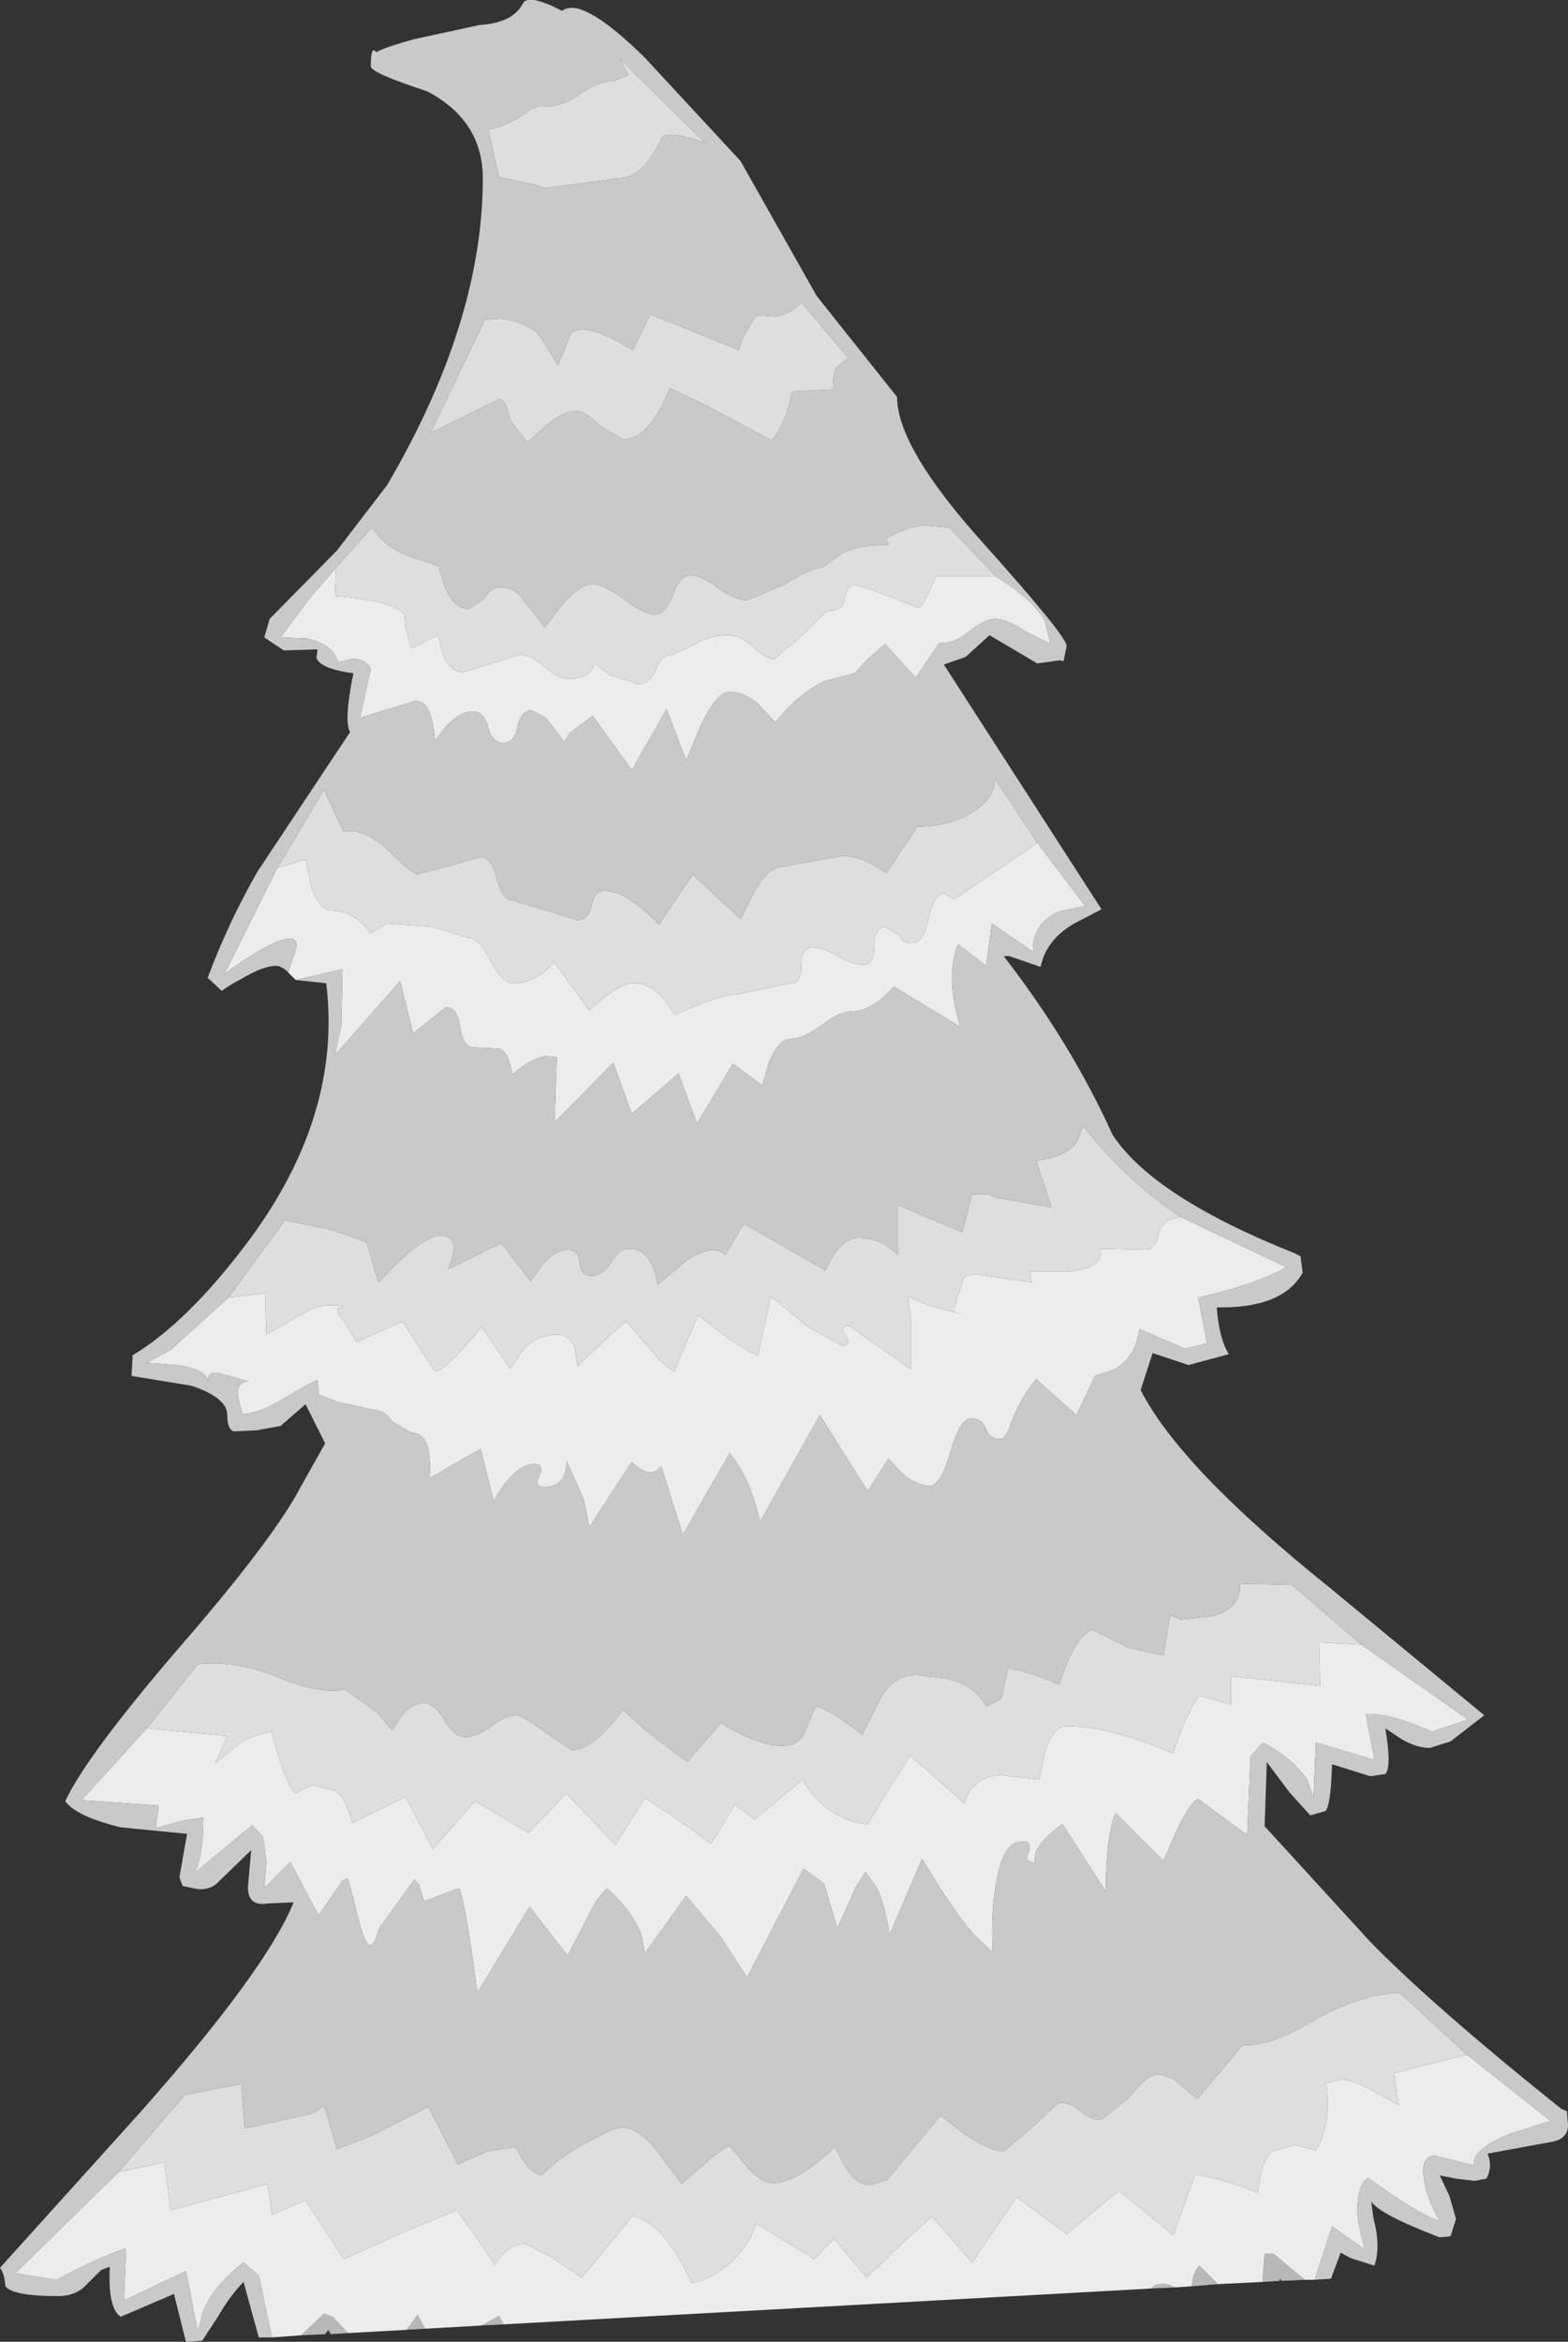<?xml version="1.0" encoding="UTF-8" standalone="no"?>
<svg xmlns:ffdec="https://www.free-decompiler.com/flash" xmlns:xlink="http://www.w3.org/1999/xlink" ffdec:objectType="shape" height="107.65px" width="72.1px" xmlns="http://www.w3.org/2000/svg">
  <rect width="100%" height="100%" fill="#333333" stroke="none"/>
  <g transform="matrix(1.0, 0.0, 0.0, 1.0, 2.2, -1.85)">
    <path d="M57.8 106.65 L56.75 106.7 56.65 106.6 56.65 106.7 55.85 106.75 55.95 105.45 56.35 105.45 57.8 106.65 M53.8 106.85 L52.6 106.95 Q52.65 106.3 52.95 106.0 L53.8 106.85 M51.85 107.0 L50.75 107.05 Q50.9 106.8 51.45 106.85 L51.85 107.0 M20.95 108.7 L19.95 108.75 20.75 108.3 20.95 108.7 M17.35 108.9 L16.5 108.95 17.0 108.25 17.35 108.9 M13.8 109.1 L13.0 109.15 12.9 108.95 12.75 109.15 11.65 109.2 12.7 108.2 13.1 108.35 13.8 109.1" fill="#b8b8b8" fill-rule="evenodd" stroke="none"/>
    <path d="M43.6 28.35 Q45.35 29.45 45.85 30.4 L46.1 31.45 45.0 30.9 Q44.1 30.3 43.55 30.3 43.1 30.3 42.4 30.85 41.7 31.45 41.0 31.4 L39.9 33.0 38.5 31.45 37.7 32.15 37.1 32.8 35.75 33.15 Q34.6 33.65 33.45 35.05 L32.65 34.2 Q32.0 33.65 31.35 33.65 30.75 33.65 30.0 35.25 L29.35 36.8 28.45 34.45 26.85 37.25 25.05 34.75 24.0 35.55 23.75 35.95 22.9 34.85 22.25 34.5 Q21.75 34.5 21.6 35.25 21.45 36.0 20.95 36.0 20.45 36.0 20.25 35.3 20.05 34.55 19.55 34.55 18.95 34.55 18.3 35.25 L17.8 35.9 Q17.7 34.6 17.3 34.2 L16.95 34.05 14.35 34.85 14.85 32.6 Q14.6 32.1 13.95 32.15 L13.35 32.3 Q13.1 31.45 11.9 31.2 L10.7 31.15 12.0 29.4 13.25 27.95 13.2 29.25 Q15.85 29.45 16.4 30.1 L16.45 30.7 16.7 31.65 17.95 31.05 18.15 31.9 Q18.5 32.75 19.1 32.75 L20.4 32.35 21.7 31.95 Q22.2 31.95 22.85 32.5 23.45 33.05 23.95 33.05 24.95 33.05 25.15 32.35 L25.8 32.85 27.15 33.3 Q27.65 33.3 27.95 32.65 28.2 31.95 28.7 31.95 L29.7 31.5 Q30.4 31.05 31.3 31.05 31.85 31.05 32.45 31.6 33.0 32.15 33.4 32.15 L34.7 31.05 35.8 29.95 Q36.55 29.95 36.65 29.35 36.75 28.75 37.1 28.75 37.45 28.75 40.05 29.8 L40.25 29.6 40.85 28.35 43.6 28.35 M11.05 46.55 L11.25 45.95 Q11.65 45.0 11.15 45.0 10.55 45.0 9.25 45.85 8.6 46.25 8.1 46.65 L10.55 41.75 11.85 41.35 12.1 42.55 Q12.45 43.7 13.05 43.7 14.05 43.7 14.85 44.75 L15.6 44.3 17.65 44.45 19.3 44.95 Q19.8 44.95 20.35 46.0 20.9 47.05 21.4 47.05 22.4 47.05 23.3 46.1 L24.9 48.3 25.6 47.7 Q26.4 47.05 27.0 47.05 28.0 47.05 28.8 48.5 L29.9 48.05 Q31.15 47.55 31.75 47.55 L32.95 47.3 34.15 47.05 Q34.65 47.05 34.65 46.25 34.65 45.4 35.15 45.4 35.65 45.4 36.35 45.8 37.0 46.2 37.5 46.2 38.0 46.2 38.0 45.35 38.0 44.45 38.5 44.45 L39.15 44.85 Q39.25 45.2 39.75 45.2 40.25 45.2 40.45 44.25 40.65 43.15 41.15 42.9 L41.65 43.2 45.5 40.6 47.7 43.5 46.5 43.75 Q45.25 44.3 45.3 45.6 L43.4 44.3 43.15 46.25 41.85 45.25 Q41.25 46.75 41.95 49.05 L38.9 47.2 Q37.9 48.35 36.9 48.35 36.4 48.35 35.55 49.0 34.7 49.6 34.2 49.6 33.6 49.6 33.15 50.7 L32.85 51.75 31.5 50.75 29.85 53.5 29.0 51.2 26.85 53.05 26.0 50.7 23.3 53.45 23.4 50.45 22.9 50.4 Q22.2 50.5 21.35 51.25 21.2 50.2 20.75 50.05 L19.6 50.0 Q19.1 50.0 18.95 49.05 18.85 48.15 18.3 48.15 L16.8 49.35 16.2 46.95 13.2 50.35 13.5 48.95 13.55 46.4 11.4 46.9 11.35 46.85 11.05 46.55 M10.3 109.3 L9.7 106.45 9.0 105.85 Q7.7 106.85 7.15 108.05 L6.9 109.05 6.35 106.25 3.5 107.6 3.6 105.2 Q2.25 105.65 0.4 106.65 L-1.5 106.35 3.25 101.7 5.35 101.25 5.65 103.45 10.1 102.25 10.3 103.65 11.85 103.0 13.6 105.7 16.5 104.4 18.8 103.45 19.6 104.55 20.55 105.95 20.9 105.5 Q21.35 105.0 21.95 105.0 L23.05 105.55 24.55 106.55 26.9 103.7 Q28.4 104.1 29.6 106.8 30.5 106.65 31.45 105.8 32.35 104.95 32.55 104.05 L35.25 105.7 36.15 104.75 37.65 106.55 39.05 105.2 40.65 103.75 42.5 105.85 44.55 102.85 46.85 104.55 49.25 102.55 51.75 104.6 52.75 101.8 Q54.15 102.05 55.65 102.65 55.8 101.1 56.3 100.75 L57.35 100.45 58.3 100.7 Q59.0 99.65 58.8 97.75 L58.75 97.6 59.45 97.45 Q59.95 97.45 60.8 97.9 L62.1 98.6 61.9 97.15 65.25 96.3 69.1 99.35 67.2 99.95 Q65.4 100.7 65.6 101.4 L64.2 101.05 63.75 100.95 Q63.25 101.0 63.25 101.6 63.25 102.65 64.0 103.95 62.85 103.55 60.7 101.95 60.1 102.4 60.25 104.0 L60.55 105.25 59.05 104.2 58.25 106.65 57.8 106.65 56.35 105.45 55.95 105.45 55.85 106.75 53.8 106.85 52.95 106.0 Q52.65 106.3 52.6 106.95 L51.85 107.0 51.45 106.85 Q50.9 106.8 50.75 107.05 L20.95 108.7 20.75 108.3 19.95 108.75 17.35 108.9 17.0 108.25 16.5 108.95 13.8 109.1 13.1 108.35 12.7 108.2 11.65 109.2 10.3 109.3 M52.1 57.8 L56.95 60.1 Q55.55 60.9 52.9 61.5 L53.3 63.6 52.3 63.85 50.2 62.95 Q50.0 64.25 49.05 64.8 L48.15 65.1 47.3 66.9 45.45 65.25 Q44.7 66.15 44.3 67.25 44.05 68.0 43.8 68.0 43.3 68.0 43.15 67.55 42.95 67.05 42.45 67.05 41.95 67.05 41.5 68.6 41.05 70.15 40.55 70.15 39.95 70.15 39.25 69.55 L38.65 68.9 37.7 70.4 35.5 66.9 32.75 71.8 Q32.3 69.8 31.35 68.65 L29.2 72.4 28.2 69.25 Q27.7 69.9 26.85 69.05 L24.9 72.05 24.65 70.8 23.85 69.0 Q23.85 70.2 22.85 70.2 22.35 70.2 22.6 69.7 22.85 69.15 22.35 69.15 21.75 69.15 21.05 70.0 20.7 70.45 20.5 70.85 L19.9 68.45 17.55 69.8 Q17.7 67.7 16.7 67.7 L15.85 67.2 Q15.45 66.65 14.95 66.65 L13.35 66.3 12.45 65.95 12.4 65.3 Q12.25 65.3 11.0 66.05 9.7 66.85 8.95 66.85 L8.75 66.1 Q8.65 65.35 9.25 65.35 L7.95 65.0 Q7.35 64.8 7.35 65.4 7.35 64.8 5.95 64.6 L4.55 64.5 5.65 63.9 8.3 61.5 10.0 61.3 10.05 63.2 11.7 62.25 Q12.35 61.85 12.95 61.85 13.95 61.85 13.3 62.0 L13.4 62.35 13.6 62.55 14.2 63.55 16.3 62.6 17.8 64.9 Q18.25 64.9 19.95 62.85 L21.25 64.75 21.9 63.85 Q22.5 63.2 23.45 63.2 24.05 63.2 24.25 63.9 L24.35 64.65 Q26.3 62.8 26.6 62.6 L28.15 64.4 28.8 64.9 29.9 62.3 31.0 63.15 Q32.15 64.0 32.65 64.15 L33.25 61.45 34.95 62.85 36.5 63.7 Q37.0 63.7 36.7 63.25 36.35 62.8 36.85 62.8 L39.7 64.8 39.7 62.6 39.55 61.45 40.45 61.85 42.0 62.25 Q41.55 62.2 41.7 61.9 L42.05 60.8 Q42.05 60.25 43.45 60.55 L45.25 60.8 45.15 60.3 46.9 60.3 Q48.6 60.15 48.4 59.25 L50.45 59.3 Q50.9 59.3 51.05 58.65 51.2 57.9 52.1 57.8 M60.4 77.45 L65.3 80.9 63.65 81.45 Q61.55 80.55 60.6 80.65 L61.0 82.75 58.3 81.95 58.2 84.5 57.9 83.65 Q57.15 82.6 55.85 81.95 L55.3 82.6 55.15 86.2 52.9 84.55 Q52.6 84.6 51.9 86.0 L51.3 87.4 49.1 85.2 Q48.65 86.2 48.65 88.8 L46.65 85.7 Q45.55 86.5 45.4 87.1 L45.35 87.45 Q44.85 87.45 45.1 87.0 45.3 86.5 44.8 86.5 43.9 86.5 43.6 88.45 43.35 89.85 43.45 91.6 L42.7 90.9 Q41.75 89.9 40.2 87.3 L38.7 90.8 Q38.5 89.4 38.1 88.6 L37.6 87.9 37.15 88.6 36.3 90.5 35.7 88.45 34.75 87.75 32.15 92.75 30.95 90.9 29.35 89.0 27.45 91.65 27.3 90.8 Q26.85 89.65 25.7 88.65 L25.2 89.25 23.9 91.75 22.15 89.5 19.75 93.45 Q19.2 89.25 18.9 88.65 L17.3 89.25 17.05 88.45 16.85 88.25 15.2 90.55 Q14.85 92.0 14.4 90.5 L13.8 88.2 13.55 88.3 12.45 89.9 11.15 87.45 9.95 88.65 10.05 87.45 9.9 86.3 9.4 85.75 6.75 87.95 Q7.15 87.15 7.15 85.4 L6.15 85.55 4.95 85.9 5.1 84.85 1.55 84.6 4.55 81.3 8.25 81.65 7.7 82.9 8.75 82.05 Q9.35 81.6 10.3 81.45 10.85 83.65 11.35 84.3 L12.15 83.9 13.15 84.15 Q13.7 84.4 14.0 85.65 L16.45 84.45 17.7 86.85 19.65 84.65 22.1 86.1 23.85 84.3 26.1 86.65 27.45 84.5 29.05 85.55 30.5 86.6 31.6 84.8 32.5 85.5 34.7 83.65 Q35.15 84.5 35.95 85.05 36.8 85.65 37.7 85.7 L38.7 84.05 39.65 82.55 42.15 84.75 Q42.5 83.55 43.75 83.45 L45.6 83.65 45.85 82.35 Q46.25 81.2 46.85 81.2 48.8 81.2 51.75 82.45 52.25 80.8 52.95 79.8 L54.4 80.2 54.4 78.9 58.5 79.35 58.45 77.35 60.4 77.45" fill="#ececec" fill-rule="evenodd" stroke="none"/>
    <path d="M43.6 28.35 L40.85 28.35 40.25 29.6 40.05 29.8 Q37.45 28.75 37.1 28.75 36.75 28.75 36.65 29.35 36.55 29.95 35.8 29.95 L34.7 31.05 33.4 32.15 Q33.0 32.15 32.45 31.6 31.85 31.05 31.3 31.05 30.4 31.05 29.7 31.5 L28.7 31.95 Q28.2 31.95 27.95 32.65 27.65 33.3 27.15 33.3 L25.8 32.85 25.15 32.35 Q24.95 33.05 23.95 33.05 23.45 33.05 22.85 32.5 22.2 31.95 21.7 31.95 L20.4 32.35 19.1 32.75 Q18.5 32.75 18.15 31.9 L17.95 31.05 16.7 31.65 16.45 30.7 16.4 30.1 Q15.85 29.45 13.2 29.25 L13.25 27.95 14.9 26.1 Q15.5 27.0 16.55 27.4 L18.05 27.9 18.0 28.0 18.3 28.95 Q18.75 29.85 19.35 29.85 L20.1 29.35 Q20.35 28.85 20.85 28.85 21.45 28.85 21.85 29.4 L22.85 30.7 23.6 29.7 Q24.45 28.7 25.05 28.7 25.55 28.7 26.5 29.4 27.4 30.1 27.9 30.1 28.4 30.1 28.75 29.2 29.05 28.3 29.55 28.3 30.05 28.3 30.85 28.9 31.65 29.45 32.15 29.45 L33.9 28.7 Q35.1 27.95 35.6 27.95 L36.3 27.45 Q36.95 26.9 38.65 26.9 L38.55 26.6 Q39.55 26.05 40.3 26.0 L41.45 26.1 43.6 28.35 M10.55 41.75 L12.7 38.15 13.6 40.1 Q14.3 39.85 15.45 40.75 L16.45 41.7 16.95 42.05 18.3 41.7 19.9 41.25 Q20.4 41.25 20.65 42.25 20.9 43.25 21.4 43.25 L22.9 43.7 24.35 44.15 Q24.85 44.15 25.0 43.5 25.1 42.8 25.6 42.8 26.6 42.8 28.1 44.35 L29.65 42.05 31.85 44.1 32.45 42.9 Q33.15 41.7 33.75 41.7 L35.15 41.45 36.5 41.2 Q37.5 41.2 38.55 42.0 L39.85 40.05 39.95 39.85 Q41.45 39.85 42.5 39.2 43.55 38.55 43.55 37.65 L45.5 40.6 41.65 43.2 41.15 42.9 Q40.65 43.15 40.45 44.25 40.25 45.2 39.75 45.2 39.25 45.2 39.15 44.85 L38.5 44.45 Q38.0 44.45 38.0 45.35 38.0 46.2 37.5 46.2 37.0 46.2 36.35 45.8 35.65 45.4 35.15 45.4 34.65 45.4 34.65 46.25 34.65 47.05 34.15 47.05 L32.95 47.3 31.75 47.55 Q31.15 47.55 29.9 48.05 L28.8 48.5 Q28.0 47.05 27.0 47.05 26.4 47.05 25.6 47.7 L24.9 48.3 23.3 46.1 Q22.4 47.05 21.4 47.05 20.9 47.05 20.35 46.0 19.8 44.95 19.3 44.95 L17.65 44.45 15.6 44.3 14.85 44.75 Q14.05 43.7 13.05 43.7 12.45 43.7 12.1 42.55 L11.85 41.35 10.55 41.75 M3.25 101.7 L6.3 98.15 8.9 97.65 9.05 99.7 12.2 99.0 12.7 98.65 13.3 100.65 14.95 100.0 17.5 98.7 18.85 101.35 20.2 100.75 21.5 100.55 21.85 101.15 Q22.25 101.75 22.7 101.85 23.65 100.9 25.05 100.2 26.1 99.65 26.35 99.65 27.15 99.65 27.95 100.65 L29.15 102.25 30.05 101.45 Q31.0 100.6 31.35 100.5 L32.1 101.4 Q32.8 102.2 33.35 102.2 34.45 102.2 36.2 100.55 L36.65 101.45 Q37.2 102.3 37.8 102.3 L38.6 102.05 41.05 99.1 42.15 99.95 Q43.35 100.75 43.95 100.75 L45.25 99.65 46.5 98.5 Q47.0 98.5 47.5 98.9 47.95 99.3 48.45 99.3 L49.75 98.25 Q50.55 97.2 51.05 97.2 L51.75 97.4 52.85 98.35 54.95 95.85 Q56.15 95.95 58.1 94.8 60.2 93.55 62.15 93.45 L65.25 96.3 61.9 97.15 62.1 98.6 60.8 97.9 Q59.95 97.45 59.45 97.45 L58.75 97.6 58.8 97.75 Q59.0 99.65 58.3 100.7 L57.35 100.45 56.3 100.75 Q55.8 101.1 55.65 102.65 54.15 102.05 52.75 101.8 L51.75 104.6 49.25 102.55 46.85 104.55 44.55 102.85 42.5 105.85 40.65 103.75 39.05 105.2 37.65 106.55 36.15 104.75 35.25 105.7 32.55 104.05 Q32.35 104.95 31.45 105.8 30.5 106.65 29.6 106.8 28.4 104.1 26.9 103.7 L24.55 106.55 23.05 105.55 21.95 105.0 Q21.35 105.0 20.9 105.5 L20.55 105.95 19.6 104.55 18.8 103.45 16.5 104.4 13.6 105.7 11.85 103.0 10.3 103.65 10.1 102.25 5.65 103.45 5.35 101.25 3.25 101.7 M26.3 4.55 L30.25 8.45 Q28.95 7.9 28.3 8.1 L28.2 8.25 Q27.35 10.05 26.2 10.05 L22.85 10.5 22.45 10.35 20.75 10.0 20.25 7.8 Q21.2 7.65 22.25 6.85 L22.55 6.75 Q23.55 6.8 24.35 6.25 25.2 5.65 25.75 5.6 L25.95 5.6 26.7 5.3 26.3 4.55 M22.7 17.4 L23.45 18.65 24.05 17.2 Q24.6 16.55 26.9 17.95 L27.7 16.3 31.8 17.95 Q31.8 17.5 32.55 16.4 L32.8 16.35 33.45 16.4 Q34.15 16.3 34.65 15.75 L36.8 18.3 36.25 18.75 Q36.1 19.0 36.1 19.75 L34.2 19.85 34.2 19.9 Q34.0 21.15 33.3 22.1 L30.1 20.4 28.6 19.7 Q27.65 22.05 26.45 22.05 L25.35 21.4 Q24.75 20.75 24.25 20.75 23.65 20.75 22.8 21.5 L22.05 22.2 21.25 21.15 Q21.1 20.25 20.75 20.2 L17.6 21.75 20.1 16.55 20.8 16.5 Q21.65 16.55 22.45 17.1 L22.7 17.4 M8.3 61.5 L10.9 57.95 13.1 58.4 14.65 58.95 15.2 60.8 16.25 59.75 Q17.45 58.65 18.05 58.65 19.05 58.65 18.4 60.2 L20.85 59.0 22.2 60.75 22.7 60.05 Q23.3 59.3 23.9 59.3 24.4 59.3 24.45 59.9 24.5 60.5 25.0 60.5 25.5 60.5 25.9 59.9 26.25 59.25 26.75 59.25 27.75 59.25 28.05 60.9 L29.3 59.85 Q30.6 58.95 31.15 59.55 L32.0 58.1 35.75 60.25 36.15 59.5 Q36.7 58.75 37.3 58.75 38.3 58.75 39.1 59.55 L39.1 57.25 42.05 58.5 42.5 56.75 43.3 56.75 43.55 56.9 46.15 57.35 45.45 55.2 Q46.85 55.05 47.35 54.3 L47.6 53.6 Q49.55 56.1 52.1 57.8 51.2 57.9 51.05 58.65 50.9 59.3 50.45 59.3 L48.4 59.25 Q48.6 60.15 46.9 60.3 L45.15 60.3 45.25 60.8 43.45 60.55 Q42.05 60.25 42.05 60.8 L41.7 61.9 Q41.55 62.2 42.0 62.25 L40.45 61.85 39.55 61.45 39.7 62.6 39.7 64.8 36.85 62.8 Q36.35 62.8 36.7 63.25 37.0 63.7 36.5 63.7 L34.95 62.85 33.25 61.45 32.65 64.15 Q32.15 64.0 31.0 63.15 L29.9 62.3 28.8 64.9 28.15 64.4 26.6 62.6 Q26.3 62.8 24.35 64.65 L24.25 63.9 Q24.05 63.2 23.45 63.2 22.5 63.2 21.9 63.85 L21.25 64.75 19.95 62.85 Q18.25 64.9 17.8 64.9 L16.3 62.6 14.2 63.55 13.6 62.55 13.4 62.35 13.3 62.0 Q13.95 61.85 12.95 61.85 12.35 61.85 11.7 62.25 L10.05 63.2 10.0 61.3 8.3 61.5 M4.55 81.3 L6.9 78.35 Q8.65 78.15 10.7 79.0 12.6 79.75 13.65 79.5 L15.1 80.55 15.85 81.4 16.25 80.75 Q16.7 80.15 17.3 80.15 17.8 80.15 18.25 80.95 18.7 81.7 19.2 81.7 19.7 81.7 20.4 81.2 21.05 80.7 21.55 80.7 21.8 80.7 22.9 81.5 L24.1 82.3 Q25.1 82.3 26.45 80.45 L27.55 81.45 29.4 82.85 30.95 81.05 Q32.65 82.1 33.75 82.1 34.5 82.1 34.75 81.6 L35.3 80.3 Q35.85 80.35 37.45 81.6 L38.3 79.9 Q38.9 78.85 39.95 78.85 L41.25 79.0 Q42.65 79.3 43.15 80.3 L43.85 79.95 44.05 79.0 44.15 78.55 Q45.05 78.65 46.5 79.3 47.0 77.75 47.55 77.1 L48.0 76.75 49.7 77.6 51.3 77.95 51.6 76.1 52.1 76.3 53.5 76.15 Q54.9 75.8 54.8 74.65 L57.2 74.7 60.4 77.45 58.45 77.35 58.5 79.35 54.4 78.9 54.4 80.2 52.95 79.8 Q52.25 80.8 51.75 82.45 48.8 81.2 46.85 81.2 46.25 81.2 45.85 82.35 L45.6 83.65 43.75 83.45 Q42.5 83.55 42.15 84.75 L39.65 82.55 38.7 84.05 37.7 85.7 Q36.8 85.65 35.95 85.05 35.15 84.5 34.7 83.65 L32.5 85.5 31.6 84.8 30.5 86.6 29.05 85.55 27.45 84.5 26.1 86.65 23.85 84.3 22.1 86.1 19.65 84.65 17.7 86.85 16.45 84.45 14.0 85.65 Q13.7 84.4 13.15 84.15 L12.15 83.9 11.35 84.3 Q10.85 83.65 10.3 81.45 9.35 81.6 8.75 82.05 L7.7 82.9 8.25 81.65 4.55 81.3" fill="#dedede" fill-rule="evenodd" stroke="none"/>
    <path d="M13.25 27.95 L12.0 29.4 10.7 31.15 11.9 31.2 Q13.1 31.45 13.35 32.3 L13.95 32.15 Q14.6 32.1 14.85 32.6 L14.35 34.85 16.95 34.05 17.3 34.2 Q17.7 34.6 17.8 35.9 L18.3 35.25 Q18.95 34.55 19.55 34.55 20.05 34.55 20.25 35.3 20.45 36.0 20.95 36.0 21.45 36.0 21.6 35.25 21.75 34.5 22.25 34.5 L22.9 34.85 23.75 35.95 24.0 35.55 25.05 34.75 26.85 37.25 28.45 34.45 29.35 36.8 30.0 35.25 Q30.75 33.65 31.35 33.65 32.0 33.65 32.65 34.2 L33.45 35.05 Q34.6 33.65 35.75 33.15 L37.1 32.8 37.7 32.15 38.5 31.45 39.9 33.0 41.0 31.4 Q41.7 31.45 42.4 30.85 43.1 30.3 43.55 30.3 44.1 30.3 45.0 30.9 L46.1 31.45 45.85 30.4 Q45.35 29.45 43.6 28.35 L41.45 26.1 40.3 26.0 Q39.55 26.05 38.55 26.6 L38.65 26.9 Q36.95 26.9 36.3 27.45 L35.6 27.95 Q35.1 27.95 33.9 28.7 L32.15 29.45 Q31.65 29.45 30.85 28.9 30.05 28.3 29.55 28.3 29.05 28.3 28.75 29.2 28.4 30.1 27.9 30.1 27.4 30.1 26.5 29.4 25.55 28.7 25.05 28.7 24.45 28.7 23.6 29.7 L22.85 30.7 21.85 29.4 Q21.45 28.85 20.85 28.85 20.35 28.85 20.1 29.35 L19.35 29.85 Q18.75 29.85 18.3 28.95 L18.0 28.0 18.05 27.9 16.55 27.4 Q15.5 27.0 14.9 26.1 L13.25 27.95 M11.05 46.55 Q10.75 46.25 10.5 46.25 9.9 46.25 8.9 46.85 8.4 47.1 8.0 47.4 L7.35 46.8 Q8.3 44.25 9.65 41.9 L13.9 35.5 Q13.6 35.0 14.05 32.8 12.55 32.6 12.35 32.1 L12.4 31.7 10.85 31.75 9.95 31.15 10.2 30.3 13.3 27.15 15.6 24.15 Q20.0 16.65 20.0 10.05 20.0 7.4 17.45 6.05 14.85 5.2 14.85 4.9 14.85 3.9 15.1 4.25 15.55 4.0 16.85 3.65 L19.85 3.0 Q21.4 2.9 21.85 2.0 22.1 1.55 23.65 2.35 24.55 1.65 27.45 4.5 L31.85 9.25 35.35 15.45 39.05 20.1 Q39.05 22.4 42.95 26.75 46.85 31.1 46.85 31.55 L46.7 32.25 46.55 32.2 45.5 32.35 43.3 31.05 42.2 32.05 41.2 32.4 48.45 43.65 47.2 44.3 Q45.9 45.05 45.65 46.3 L44.2 45.8 43.95 45.8 Q47.05 49.8 48.95 54.0 50.8 56.85 57.3 59.45 L57.6 59.6 57.7 60.35 Q56.8 62.0 53.75 61.95 53.85 63.35 54.3 64.1 L52.45 64.6 50.8 64.05 50.25 65.75 Q52.05 69.3 58.9 74.8 L66.05 80.7 64.5 81.9 63.55 82.2 Q62.95 82.2 62.25 81.8 L61.5 81.3 Q61.8 83.1 61.5 83.4 L60.8 83.5 59.05 82.95 Q59.0 84.8 58.75 85.1 L58.05 85.3 57.1 84.25 56.05 82.85 55.95 85.8 60.75 91.05 Q63.55 93.95 69.6 98.8 L69.85 98.9 69.9 99.55 Q69.9 100.15 69.2 100.3 L66.2 100.85 Q66.45 101.45 66.15 102.0 L65.6 102.1 64.75 102.0 64.0 101.85 64.45 102.8 64.75 103.85 64.5 104.65 64.0 104.7 Q61.25 103.65 60.85 103.05 L60.95 103.8 Q61.3 105.1 61.0 106.0 L59.9 105.65 59.45 105.4 59.0 106.6 58.25 106.65 59.05 104.2 60.55 105.25 60.25 104.0 Q60.1 102.4 60.7 101.95 62.85 103.55 64.0 103.95 63.25 102.65 63.25 101.6 63.25 101.0 63.75 100.95 L64.2 101.05 65.6 101.4 Q65.4 100.7 67.2 99.95 L69.1 99.35 65.25 96.3 62.15 93.45 Q60.2 93.55 58.1 94.8 56.15 95.95 54.95 95.85 L52.85 98.35 51.75 97.4 51.05 97.2 Q50.55 97.2 49.75 98.25 L48.45 99.3 Q47.95 99.3 47.5 98.9 47.0 98.5 46.5 98.5 L45.25 99.65 43.95 100.75 Q43.35 100.75 42.15 99.95 L41.05 99.1 38.6 102.05 37.8 102.3 Q37.2 102.3 36.65 101.45 L36.2 100.55 Q34.45 102.2 33.35 102.2 32.8 102.2 32.1 101.4 L31.35 100.5 Q31.0 100.6 30.05 101.45 L29.15 102.25 27.95 100.65 Q27.15 99.65 26.35 99.65 26.1 99.65 25.05 100.2 23.65 100.9 22.7 101.85 22.25 101.75 21.85 101.15 L21.5 100.55 20.2 100.75 18.85 101.35 17.5 98.7 14.95 100.0 13.3 100.65 12.7 98.65 12.2 99.0 9.05 99.7 8.9 97.65 6.3 98.15 3.25 101.7 -1.5 106.35 0.4 106.65 Q2.25 105.65 3.6 105.2 L3.5 107.6 6.35 106.25 6.9 109.05 7.15 108.05 Q7.7 106.85 9.0 105.85 L9.7 106.45 10.3 109.3 9.7 109.3 9.0 106.75 Q8.4 107.35 7.85 108.3 L7.1 109.45 6.35 109.5 5.8 107.3 3.35 108.35 Q2.75 107.95 2.85 106.05 L2.45 106.2 1.7 106.95 Q1.25 107.4 0.45 107.4 -1.6 107.4 -1.95 106.95 -2.0 106.35 -2.2 106.1 L4.25 98.95 Q10.05 92.4 11.3 89.3 L10.1 89.35 Q9.2 89.5 9.2 88.6 L9.35 86.9 7.85 88.35 Q7.55 88.7 6.95 88.7 L6.2 88.55 6.05 88.15 6.4 86.15 3.35 85.85 Q1.3 85.35 0.8 84.65 1.75 82.6 5.9 77.75 10.3 72.7 11.6 70.25 L12.75 68.2 11.85 66.4 10.7 67.4 9.6 67.6 8.55 67.65 Q8.25 67.55 8.25 66.9 8.25 66.1 6.6 65.55 L3.85 65.1 3.9 64.15 Q6.4 62.65 9.15 59.0 13.55 53.15 12.8 47.05 L11.4 46.9 13.55 46.4 13.5 48.95 13.2 50.35 16.2 46.95 16.8 49.35 18.3 48.15 Q18.85 48.15 18.95 49.05 19.1 50.0 19.6 50.0 L20.75 50.05 Q21.2 50.2 21.35 51.25 22.2 50.5 22.9 50.4 L23.4 50.45 23.3 53.45 26.0 50.7 26.85 53.05 29.0 51.2 29.85 53.5 31.5 50.75 32.85 51.75 33.15 50.7 Q33.6 49.6 34.2 49.6 34.7 49.6 35.55 49.0 36.4 48.35 36.9 48.35 37.9 48.35 38.9 47.2 L41.95 49.05 Q41.25 46.75 41.85 45.25 L43.15 46.25 43.4 44.3 45.3 45.6 Q45.25 44.3 46.5 43.75 L47.7 43.5 45.5 40.6 43.55 37.65 Q43.55 38.55 42.5 39.2 41.45 39.85 39.95 39.85 L39.85 40.05 38.55 42.0 Q37.5 41.2 36.5 41.2 L35.15 41.45 33.75 41.7 Q33.15 41.7 32.45 42.9 L31.85 44.1 29.65 42.05 28.1 44.35 Q26.6 42.8 25.6 42.8 25.1 42.8 25.0 43.5 24.85 44.15 24.35 44.15 L22.9 43.7 21.4 43.25 Q20.9 43.25 20.65 42.25 20.4 41.25 19.9 41.25 L18.3 41.7 16.95 42.05 16.45 41.7 15.45 40.75 Q14.3 39.85 13.6 40.1 L12.7 38.15 10.55 41.75 8.1 46.65 Q8.6 46.25 9.25 45.85 10.55 45.0 11.15 45.0 11.65 45.0 11.25 45.95 L11.05 46.55 M26.3 4.55 L26.7 5.3 25.95 5.6 25.75 5.6 Q25.2 5.65 24.35 6.25 23.55 6.8 22.55 6.75 L22.25 6.85 Q21.2 7.65 20.25 7.8 L20.75 10.0 22.45 10.35 22.85 10.5 26.2 10.05 Q27.35 10.05 28.2 8.25 L28.3 8.1 Q28.95 7.9 30.25 8.45 L26.3 4.55 M22.7 17.4 L22.45 17.1 Q21.65 16.55 20.8 16.5 L20.1 16.55 17.6 21.75 20.75 20.2 Q21.1 20.25 21.25 21.15 L22.05 22.2 22.8 21.5 Q23.65 20.75 24.25 20.75 24.75 20.75 25.35 21.4 L26.45 22.05 Q27.65 22.05 28.6 19.7 L30.1 20.4 33.3 22.1 Q34.0 21.15 34.2 19.9 L34.2 19.85 36.1 19.75 Q36.1 19.0 36.25 18.75 L36.8 18.3 34.65 15.75 Q34.15 16.3 33.45 16.4 L32.8 16.35 32.55 16.4 Q31.8 17.5 31.8 17.95 L27.7 16.3 26.9 17.95 Q24.6 16.55 24.05 17.2 L23.45 18.65 22.7 17.4 M52.1 57.8 Q49.55 56.1 47.6 53.6 L47.35 54.3 Q46.85 55.05 45.45 55.2 L46.15 57.35 43.55 56.9 43.3 56.75 42.5 56.75 42.05 58.5 39.1 57.25 39.1 59.55 Q38.3 58.75 37.3 58.75 36.7 58.75 36.15 59.5 L35.75 60.25 32.0 58.1 31.15 59.55 Q30.6 58.95 29.3 59.85 L28.05 60.9 Q27.75 59.25 26.75 59.25 26.25 59.25 25.9 59.9 25.5 60.5 25.0 60.5 24.5 60.5 24.45 59.9 24.4 59.3 23.9 59.3 23.3 59.3 22.7 60.05 L22.2 60.75 20.85 59.0 18.4 60.2 Q19.05 58.65 18.05 58.65 17.45 58.65 16.25 59.75 L15.2 60.8 14.65 58.95 13.1 58.4 10.9 57.95 8.3 61.5 5.65 63.9 4.55 64.5 5.95 64.6 Q7.35 64.8 7.35 65.4 7.35 64.8 7.95 65.0 L9.25 65.35 Q8.65 65.35 8.75 66.1 L8.95 66.85 Q9.7 66.85 11.0 66.05 12.25 65.3 12.4 65.3 L12.45 65.95 13.35 66.3 14.95 66.65 Q15.45 66.65 15.85 67.2 L16.7 67.7 Q17.7 67.7 17.55 69.8 L19.9 68.45 20.5 70.85 Q20.7 70.45 21.05 70.0 21.75 69.15 22.35 69.15 22.85 69.15 22.6 69.7 22.35 70.2 22.85 70.2 23.85 70.2 23.85 69.0 L24.65 70.8 24.9 72.05 26.85 69.05 Q27.7 69.9 28.2 69.25 L29.2 72.4 31.35 68.65 Q32.3 69.8 32.75 71.8 L35.5 66.9 37.7 70.4 38.65 68.9 39.25 69.55 Q39.95 70.15 40.55 70.15 41.05 70.15 41.5 68.6 41.95 67.05 42.45 67.05 42.95 67.05 43.15 67.55 43.3 68.0 43.8 68.0 44.05 68.0 44.3 67.25 44.7 66.15 45.45 65.25 L47.3 66.9 48.15 65.1 49.05 64.8 Q50.0 64.25 50.2 62.95 L52.3 63.85 53.3 63.6 52.9 61.5 Q55.55 60.9 56.95 60.1 L52.1 57.8 M60.4 77.45 L57.2 74.7 54.8 74.65 Q54.9 75.8 53.5 76.15 L52.1 76.3 51.6 76.1 51.3 77.95 49.7 77.6 48.0 76.75 47.55 77.1 Q47.0 77.75 46.5 79.3 45.05 78.65 44.15 78.55 L44.05 79.0 43.85 79.95 43.15 80.3 Q42.65 79.3 41.25 79.0 L39.95 78.85 Q38.9 78.85 38.3 79.9 L37.45 81.6 Q35.85 80.35 35.3 80.3 L34.75 81.6 Q34.5 82.1 33.75 82.1 32.65 82.1 30.95 81.05 L29.4 82.85 27.55 81.45 26.45 80.45 Q25.1 82.3 24.1 82.3 L22.9 81.5 Q21.8 80.7 21.55 80.7 21.05 80.7 20.4 81.2 19.7 81.7 19.2 81.7 18.7 81.7 18.25 80.95 17.8 80.15 17.3 80.15 16.7 80.15 16.25 80.75 L15.85 81.4 15.1 80.55 13.65 79.5 Q12.6 79.75 10.7 79.0 8.65 78.15 6.9 78.35 L4.55 81.3 1.55 84.6 5.1 84.85 4.95 85.9 6.15 85.55 7.15 85.4 Q7.15 87.15 6.75 87.95 L9.4 85.75 9.9 86.3 10.05 87.45 9.95 88.65 11.15 87.45 12.45 89.9 13.55 88.3 13.8 88.2 14.4 90.5 Q14.85 92.0 15.2 90.55 L16.85 88.25 17.05 88.45 17.3 89.25 18.9 88.65 Q19.2 89.25 19.75 93.45 L22.15 89.5 23.9 91.75 25.2 89.25 25.7 88.65 Q26.85 89.65 27.3 90.8 L27.45 91.65 29.35 89.0 30.95 90.9 32.15 92.75 34.75 87.75 35.7 88.45 36.3 90.5 37.15 88.6 37.6 87.9 38.1 88.6 Q38.5 89.4 38.7 90.8 L40.2 87.3 Q41.75 89.9 42.7 90.9 L43.45 91.6 Q43.35 89.85 43.6 88.45 43.9 86.5 44.8 86.5 45.3 86.5 45.1 87.0 44.85 87.45 45.35 87.45 L45.4 87.1 Q45.55 86.5 46.65 85.7 L48.65 88.8 Q48.65 86.2 49.1 85.2 L51.3 87.4 51.9 86.0 Q52.6 84.6 52.9 84.55 L55.15 86.2 55.3 82.6 55.85 81.95 Q57.15 82.6 57.9 83.65 L58.2 84.5 58.3 81.95 61.0 82.75 60.6 80.65 Q61.55 80.55 63.65 81.45 L65.3 80.9 60.4 77.45" fill="#c9c9c9" fill-rule="evenodd" stroke="none"/>
  </g>
</svg>
